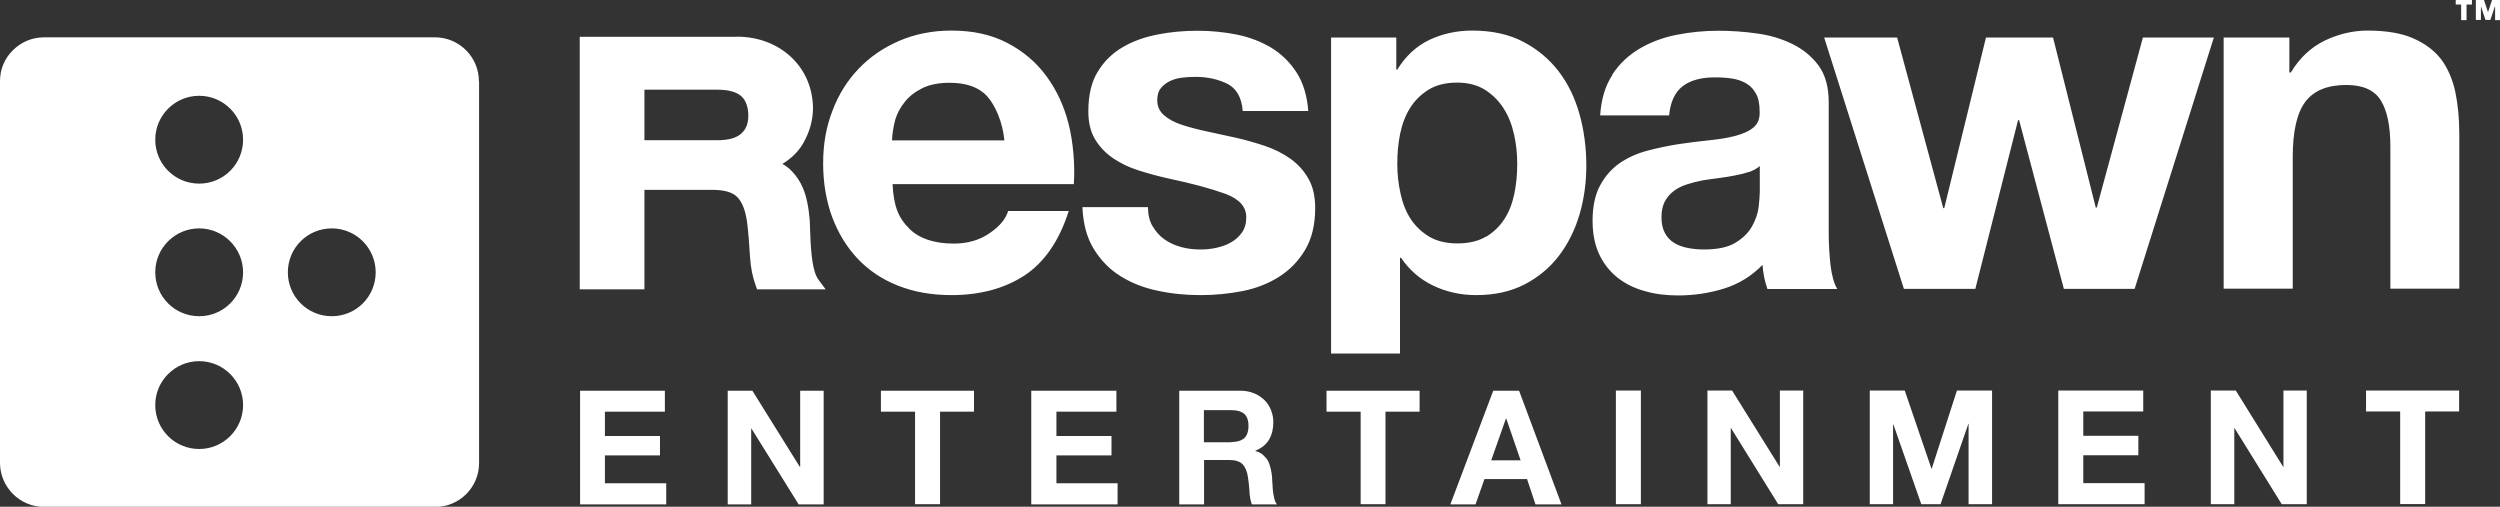 <?xml version="1.0" encoding="UTF-8"?>
<svg id="Layer_1" data-name="Layer 1" xmlns="http://www.w3.org/2000/svg" viewBox="0 0 148 30">
  <rect x="0" y="0" width="148" height="30" fill="#333333" stroke="none"/>
  <defs>
    <style>
      .cls-1 {
        fill: #fff;
        fill-rule: evenodd;
        stroke-width: 0px;
      }
    </style>
  </defs>
  <path class="cls-1" d="m147.7.37h0l-.27.81h-.29l-.27-.81h0v.81h-.3V0h.48l.24.72h0l.24-.72h.48v1.19h-.3V.37Zm-2-.1h-.32v-.27h.96v.27h-.32v.92h-.32V.27ZM38.15,5.31h4.34c.63,0,1.1.13,1.39.38.28.24.42.67.42,1.15,0,.49-.14.82-.42,1.07-.29.26-.76.39-1.39.39h-4.34v-3Zm5.46-3.13h-9.29v14.95h3.83v-5.89h4.04c.69,0,1.17.14,1.45.42.29.29.48.77.58,1.44.08.55.14,1.45.18,2.09.04.66.16,1.23.34,1.72l.08.22h4.06l-.41-.55c-.12-.16-.21-.37-.27-.61-.07-.27-.12-.56-.15-.86-.03-.32-.06-.62-.07-.92v-.06c-.02-.28-.03-.85-.04-1.07-.03-.38-.08-.75-.16-1.13-.08-.39-.21-.76-.38-1.08-.18-.33-.41-.63-.69-.88-.12-.1-.25-.19-.39-.27.53-.32.95-.73,1.23-1.22.38-.67.56-1.31.58-2.03,0-.59-.11-1.15-.32-1.66-.21-.51-.52-.97-.92-1.36-.4-.39-.88-.7-1.43-.92-.55-.22-1.18-.34-1.86-.34Zm91.92.04v2.07h.09c.52-.87,1.19-1.49,2.01-1.89.82-.39,1.67-.59,2.53-.59,1.09,0,1.99.15,2.68.45.7.3,1.25.71,1.66,1.23.4.53.68,1.17.85,1.93.16.76.24,1.6.24,2.52v9.15h-4.08v-8.4c0-1.23-.19-2.15-.57-2.75-.38-.61-1.06-.91-2.04-.91-1.11,0-1.92.33-2.42.99-.5.66-.75,1.75-.75,3.27v7.8h-4.09V2.22h3.89Zm-13.35,14.88l-2.65-9.99h-.06l-2.53,9.99h-4.23l-4.72-14.88h4.32l2.73,10.1h.06l2.47-10.1h3.97l2.53,10.07h.06l2.73-10.07h4.2l-4.69,14.88h-4.2Zm-18.66-6.92c-.26.09-.54.16-.83.21-.3.06-.61.11-.93.15-.33.04-.65.09-.98.14-.31.06-.61.14-.9.23-.3.1-.56.22-.78.39-.22.16-.4.37-.54.62-.13.25-.2.56-.2.95s.07.67.2.92c.13.25.32.45.55.59.23.14.5.24.81.3.31.06.62.09.95.09.8,0,1.43-.13,1.87-.4.44-.27.77-.59.98-.97.21-.37.34-.75.39-1.13.04-.38.07-.69.07-.92v-1.52c-.17.15-.39.27-.65.36Zm-8.07-5.77c.42-.64.96-1.14,1.61-1.53.65-.38,1.38-.66,2.2-.82.81-.16,1.63-.24,2.46-.24.75,0,1.51.05,2.28.16.77.1,1.46.31,2.1.62.63.31,1.15.73,1.56,1.28.4.55.6,1.27.6,2.18v7.74c0,.67.04,1.31.11,1.93.08.62.21,1.08.4,1.38h-4.14c-.08-.23-.14-.46-.19-.7-.05-.24-.08-.49-.1-.73-.65.67-1.42,1.14-2.3,1.41-.88.27-1.78.4-2.7.4-.71,0-1.37-.08-1.98-.26-.62-.17-1.15-.44-1.61-.8-.46-.37-.82-.83-1.08-1.38-.26-.56-.39-1.22-.39-1.99,0-.84.15-1.54.45-2.09.3-.55.68-.98,1.15-1.31.47-.32,1.01-.57,1.61-.73.6-.16,1.21-.29,1.83-.39.61-.09,1.22-.17,1.81-.23.6-.06,1.12-.14,1.58-.26.46-.12.83-.28,1.09-.5.27-.22.39-.54.37-.96,0-.44-.07-.79-.22-1.05-.14-.26-.33-.46-.57-.6-.24-.14-.52-.24-.84-.29-.31-.05-.65-.07-1.02-.07-.81,0-1.44.17-1.9.52-.46.35-.73.92-.81,1.73h-4.08c.06-.96.3-1.75.72-2.39Zm-7.48,9.61c.45-.27.81-.62,1.09-1.05.28-.43.47-.93.59-1.51.12-.58.17-1.16.17-1.76s-.06-1.18-.19-1.75c-.13-.58-.33-1.09-.62-1.54-.29-.45-.66-.82-1.11-1.1-.45-.28-1-.42-1.65-.42s-1.23.14-1.68.42c-.45.28-.82.64-1.09,1.08-.28.44-.47.95-.59,1.52-.12.58-.17,1.17-.17,1.78s.06,1.18.19,1.76c.12.57.32,1.08.6,1.51.28.43.65.78,1.1,1.05.46.27,1.02.4,1.67.4s1.24-.13,1.68-.4Zm-5.31-11.8v1.9h.06c.5-.81,1.13-1.39,1.9-1.76.77-.36,1.61-.55,2.53-.55,1.17,0,2.18.22,3.02.66.84.44,1.54,1.02,2.1,1.75.56.73.97,1.58,1.24,2.55.27.97.4,1.98.4,3.04,0,1-.13,1.95-.4,2.88-.27.92-.68,1.74-1.22,2.45-.54.71-1.23,1.28-2.04,1.7-.82.42-1.77.63-2.86.63-.92,0-1.77-.19-2.54-.56-.78-.37-1.41-.92-1.91-1.65h-.06v5.67h-4.08V2.22h3.88Zm-14.42,11.18c.19.32.42.58.71.78.28.2.62.35.99.45.37.1.76.14,1.16.14.29,0,.59-.03.91-.1.31-.07.61-.17.86-.32.26-.14.48-.34.65-.58.17-.24.26-.54.26-.91,0-.61-.4-1.07-1.22-1.38-.82-.3-1.95-.61-3.41-.92-.59-.13-1.17-.29-1.74-.47-.57-.18-1.07-.42-1.51-.72-.44-.3-.8-.67-1.07-1.12-.27-.45-.4-1-.4-1.65,0-.96.18-1.75.56-2.36.37-.61.87-1.1,1.48-1.45.61-.36,1.3-.6,2.07-.75.77-.15,1.55-.22,2.36-.22s1.58.08,2.34.23c.76.16,1.43.42,2.03.78.6.37,1.09.85,1.48,1.45.39.6.63,1.37.7,2.29h-3.88c-.06-.78-.36-1.32-.89-1.6-.54-.27-1.17-.42-1.9-.42-.23,0-.48.01-.75.04-.27.03-.51.09-.73.19-.22.1-.41.24-.56.42-.16.18-.23.43-.23.74,0,.36.14.66.41.89.27.23.62.42,1.05.56.43.14.92.27,1.48.39.56.12,1.12.24,1.7.37.59.13,1.17.3,1.74.49.57.19,1.07.45,1.51.76.44.32.8.71,1.06,1.18.27.47.4,1.05.4,1.74,0,.98-.2,1.8-.59,2.46-.39.66-.9,1.19-1.54,1.6-.63.4-1.36.69-2.17.85-.82.16-1.65.24-2.49.24s-1.71-.08-2.53-.26c-.83-.17-1.56-.46-2.2-.86-.65-.4-1.17-.94-1.58-1.6-.41-.66-.64-1.49-.68-2.49h3.88c0,.44.09.82.27,1.13Zm-9.8-7.7c-.49-.54-1.24-.8-2.23-.8-.65,0-1.19.11-1.63.33-.43.22-.78.49-1.03.82-.26.32-.44.67-.55,1.03-.1.36-.19.9-.19,1.23h6.65c-.1-1.06-.53-2.07-1.02-2.61Zm-4.62,7.83c.61.6,1.49.89,2.65.89.82,0,1.53-.21,2.12-.62.6-.41.96-.85,1.09-1.31h3.59c-.57,1.79-1.46,3.06-2.64,3.83-1.19.77-2.63,1.15-4.31,1.15-1.17,0-2.23-.19-3.16-.56-.94-.37-1.74-.91-2.39-1.6-.65-.69-1.15-1.51-1.51-2.47-.35-.96-.53-2.02-.53-3.17s.18-2.15.55-3.11c.36-.96.88-1.79,1.55-2.49.67-.7,1.47-1.25,2.4-1.65.93-.4,1.96-.61,3.1-.61,1.26,0,2.36.24,3.3.73.94.49,1.71,1.14,2.32,1.97.6.82,1.04,1.76,1.31,2.82.27,1.06.39,2.42.31,3.57h-10.73c.06,1.32.37,2.03.98,2.62Zm86.25,10.83v-1.24h5.51v1.24h-2.01v5.48h-1.48v-5.48h-2.02Zm-7.71-1.24l2.8,4.51h.02v-4.51h1.38v6.73h-1.48l-2.79-4.5h-.02v4.5h-1.39v-6.73h1.47Zm-5.48,0v1.24h-3.55v1.44h3.26v1.15h-3.26v1.65h3.63v1.25h-5.11v-6.73h5.03Zm-14.12,0l1.58,4.62h.02l1.49-4.62h2.08v6.73h-1.39v-4.77h-.01l-1.65,4.77h-1.14l-1.65-4.72h-.02v4.72h-1.38v-6.73h2.07Zm-10.22,0l2.81,4.51h.02v-4.51h1.38v6.73h-1.48l-2.79-4.5h-.02v4.5h-1.38v-6.73h1.47Zm-6.88,6.73h1.48v-6.73h-1.48v6.73Zm-5.64-2.6l-.85-2.47h-.02l-.87,2.47h1.74Zm-.09-4.12l2.51,6.73h-1.54l-.5-1.5h-2.52l-.53,1.5h-1.49l2.54-6.73h1.51Zm-11.4,1.24v-1.24h5.51v1.24h-2.02v5.48h-1.47v-5.48h-2.02Zm-5.64,1.8c.34,0,.59-.08.77-.23.16-.15.25-.39.25-.73s-.09-.56-.25-.71c-.18-.15-.43-.22-.77-.22h-1.62v1.9h1.62Zm.53-3.04c.3,0,.57.05.81.15.24.09.44.23.62.4.17.17.3.36.39.59.09.22.14.46.14.72,0,.4-.08.74-.25,1.03-.17.29-.44.51-.81.66v.02c.18.05.33.12.45.23.12.11.22.22.3.36.07.14.12.3.16.47.04.17.06.34.08.51,0,.11,0,.23.02.38,0,.14.02.29.03.44.02.15.05.29.08.43.03.13.08.25.16.34h-1.49c-.08-.22-.13-.47-.14-.76-.02-.29-.05-.58-.09-.85-.05-.35-.17-.61-.32-.77-.16-.16-.43-.25-.8-.25h-1.48v2.63h-1.47v-6.73h3.62Zm-7.33,0v1.24h-3.55v1.44h3.26v1.15h-3.26v1.65h3.62v1.25h-5.11v-6.73h5.03Zm-13.94,1.24v-1.24h5.51v1.24h-2.01v5.48h-1.48v-5.48h-2.02Zm-7.61-1.24l2.81,4.51h.02v-4.51h1.39v6.73h-1.48l-2.8-4.5h-.01v4.5h-1.39v-6.73h1.47Zm-5.18,0v1.24h-3.55v1.44h3.26v1.15h-3.26v1.65h3.63v1.25h-5.1v-6.73h5.03Zm-24.97.85c0-1.44-1.17-2.6-2.6-2.6s-2.6,1.16-2.6,2.6,1.16,2.6,2.6,2.6,2.6-1.17,2.6-2.6Zm0-7.86c0-1.43-1.17-2.6-2.6-2.6s-2.6,1.16-2.6,2.6,1.16,2.6,2.6,2.6,2.6-1.16,2.6-2.6Zm0-7.85c0-1.44-1.17-2.6-2.6-2.6s-2.6,1.16-2.6,2.6,1.16,2.6,2.6,2.6,2.6-1.16,2.6-2.6Zm7.85,7.85c0-1.43-1.16-2.6-2.6-2.6s-2.6,1.16-2.6,2.6,1.16,2.6,2.6,2.6,2.6-1.16,2.6-2.6Zm6.12-11.3v22.6c0,.71-.29,1.36-.76,1.83-.47.47-1.12.76-1.84.76H2.6C1.18,30,.03,28.86,0,27.45h0V4.8c0-.72.29-1.37.77-1.83.47-.47,1.12-.76,1.83-.76h23.15c1.43,0,2.6,1.16,2.6,2.6Z"/>
</svg>